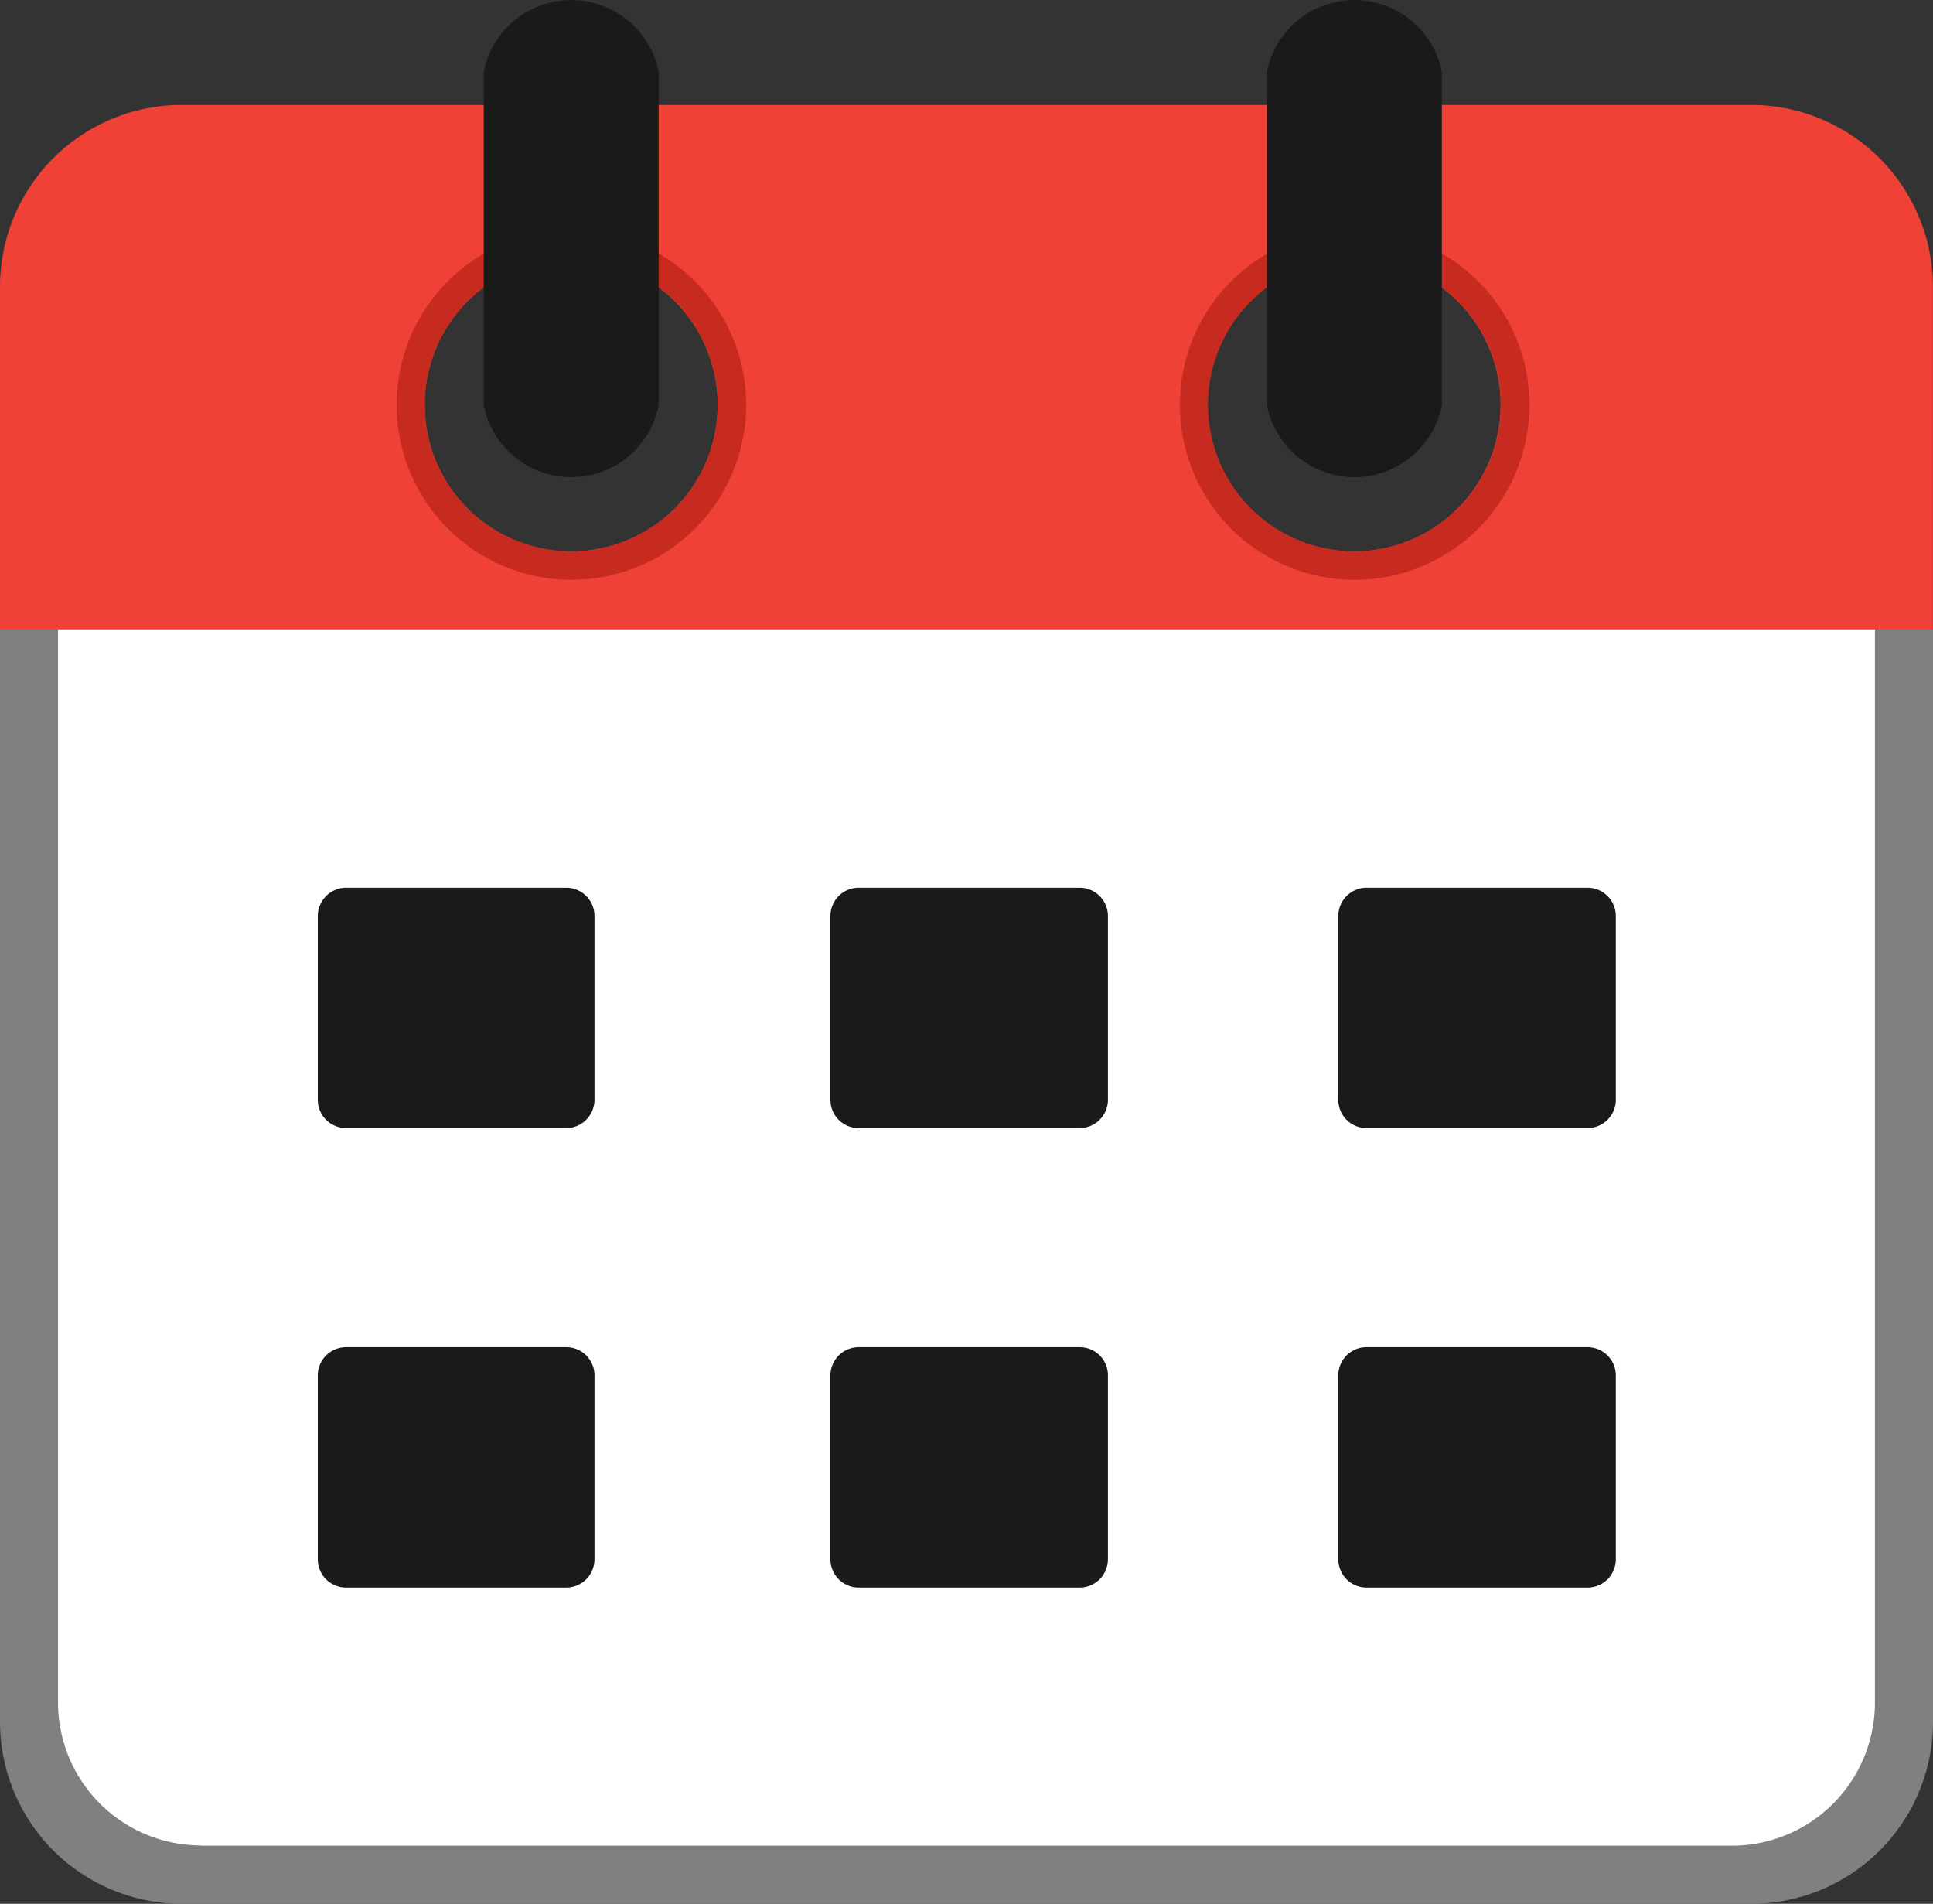 <svg id="calendar-color-icon" xmlns="http://www.w3.org/2000/svg" width="28.887" height="28.445" viewBox="0 0 28.887 28.445">
  <rect x="0" y="0" width="28.887" height="28.445" fill="#333333" stroke="none"/>
  <path id="Path_4057" data-name="Path 4057" d="M2.708,6.67h23.47a2.72,2.72,0,0,1,2.708,2.708v6.288H0V9.378A2.718,2.718,0,0,1,2.708,6.67ZM8.536,8.962a2.189,2.189,0,1,1-2.189,2.189A2.189,2.189,0,0,1,8.536,8.962Zm11.7,0a2.189,2.189,0,1,1-2.189,2.189A2.189,2.189,0,0,1,20.24,8.962Z" transform="translate(0 -5.102)" fill="#ef4136" fill-rule="evenodd"/>
  <path id="Path_4058" data-name="Path 4058" d="M26.179,59.042H2.708A2.72,2.72,0,0,1,0,56.333V40H28.887V56.329A2.718,2.718,0,0,1,26.179,59.042Z" transform="translate(0 -30.597)" fill="gray"/>
  <path id="Path_4059" data-name="Path 4059" d="M5.82,58.174H28.712a2.139,2.139,0,0,0,2.13-2.13V40H3.69V56.04a2.137,2.137,0,0,0,2.13,2.13Z" transform="translate(-2.823 -30.597)" fill="#fff" fill-rule="evenodd"/>
  <path id="Path_4060" data-name="Path 4060" d="M77.611,14.63a2.612,2.612,0,1,1-1.845.766l.026-.024A2.6,2.6,0,0,1,77.611,14.63Zm0,.421a2.189,2.189,0,1,1-2.189,2.189,2.189,2.189,0,0,1,2.189-2.189Z" transform="translate(-57.37 -11.191)" fill="#c72b20" fill-rule="evenodd"/>
  <path id="Path_4061" data-name="Path 4061" d="M27.821,14.63a2.612,2.612,0,1,1-1.845.766L26,15.373a2.6,2.6,0,0,1,1.82-.743Zm0,.421a2.189,2.189,0,1,1-2.189,2.189,2.189,2.189,0,0,1,2.189-2.189Z" transform="translate(-19.285 -11.191)" fill="#c72b20" fill-rule="evenodd"/>
  <path id="Path_4062" data-name="Path 4062" d="M80.54,1.072a1.333,1.333,0,0,1,2.614,0V6.058a1.333,1.333,0,0,1-2.614,0Z" transform="translate(-61.607)" fill="#1a1a1a"/>
  <path id="Path_4063" data-name="Path 4063" d="M30.75,1.072a1.333,1.333,0,0,1,2.614,0V6.058a1.333,1.333,0,0,1-2.614,0Z" transform="translate(-23.521)" fill="#1a1a1a"/>
  <path id="Path_4064" data-name="Path 4064" d="M20.623,85.62h3.291a.421.421,0,0,1,.421.421v2.75a.423.423,0,0,1-.421.421H20.623a.423.423,0,0,1-.423-.421v-2.75A.423.423,0,0,1,20.623,85.62Z" transform="translate(-15.451 -65.492)" fill="#1a1a1a" fill-rule="evenodd"/>
  <path id="Path_4065" data-name="Path 4065" d="M53.211,85.62h3.305a.421.421,0,0,1,.421.421v2.75a.423.423,0,0,1-.421.421H53.211a.423.423,0,0,1-.421-.421v-2.75a.423.423,0,0,1,.421-.421Z" transform="translate(-40.38 -65.492)" fill="#1a1a1a" fill-rule="evenodd"/>
  <path id="Path_4066" data-name="Path 4066" d="M85.5,85.62h3.305a.423.423,0,0,1,.421.421v2.75a.423.423,0,0,1-.421.421H85.5a.423.423,0,0,1-.421-.421v-2.75A.421.421,0,0,1,85.5,85.62Z" transform="translate(-65.079 -65.492)" fill="#1a1a1a" fill-rule="evenodd"/>
  <path id="Path_4067" data-name="Path 4067" d="M20.623,56.42h3.291a.423.423,0,0,1,.421.423v2.748a.423.423,0,0,1-.421.421H20.623a.423.423,0,0,1-.423-.421V56.843A.425.425,0,0,1,20.623,56.42Z" transform="translate(-15.451 -43.157)" fill="#1a1a1a" fill-rule="evenodd"/>
  <path id="Path_4068" data-name="Path 4068" d="M53.211,56.42h3.305a.423.423,0,0,1,.421.423v2.748a.423.423,0,0,1-.421.421H53.211a.421.421,0,0,1-.421-.421V56.843a.423.423,0,0,1,.421-.423Z" transform="translate(-40.38 -43.157)" fill="#1a1a1a" fill-rule="evenodd"/>
  <path id="Path_4069" data-name="Path 4069" d="M85.5,56.42h3.305a.423.423,0,0,1,.421.423v2.748a.423.423,0,0,1-.421.421H85.5a.421.421,0,0,1-.421-.421V56.843a.423.423,0,0,1,.421-.423Z" transform="translate(-65.079 -43.157)" fill="#1a1a1a" fill-rule="evenodd"/>
</svg>
